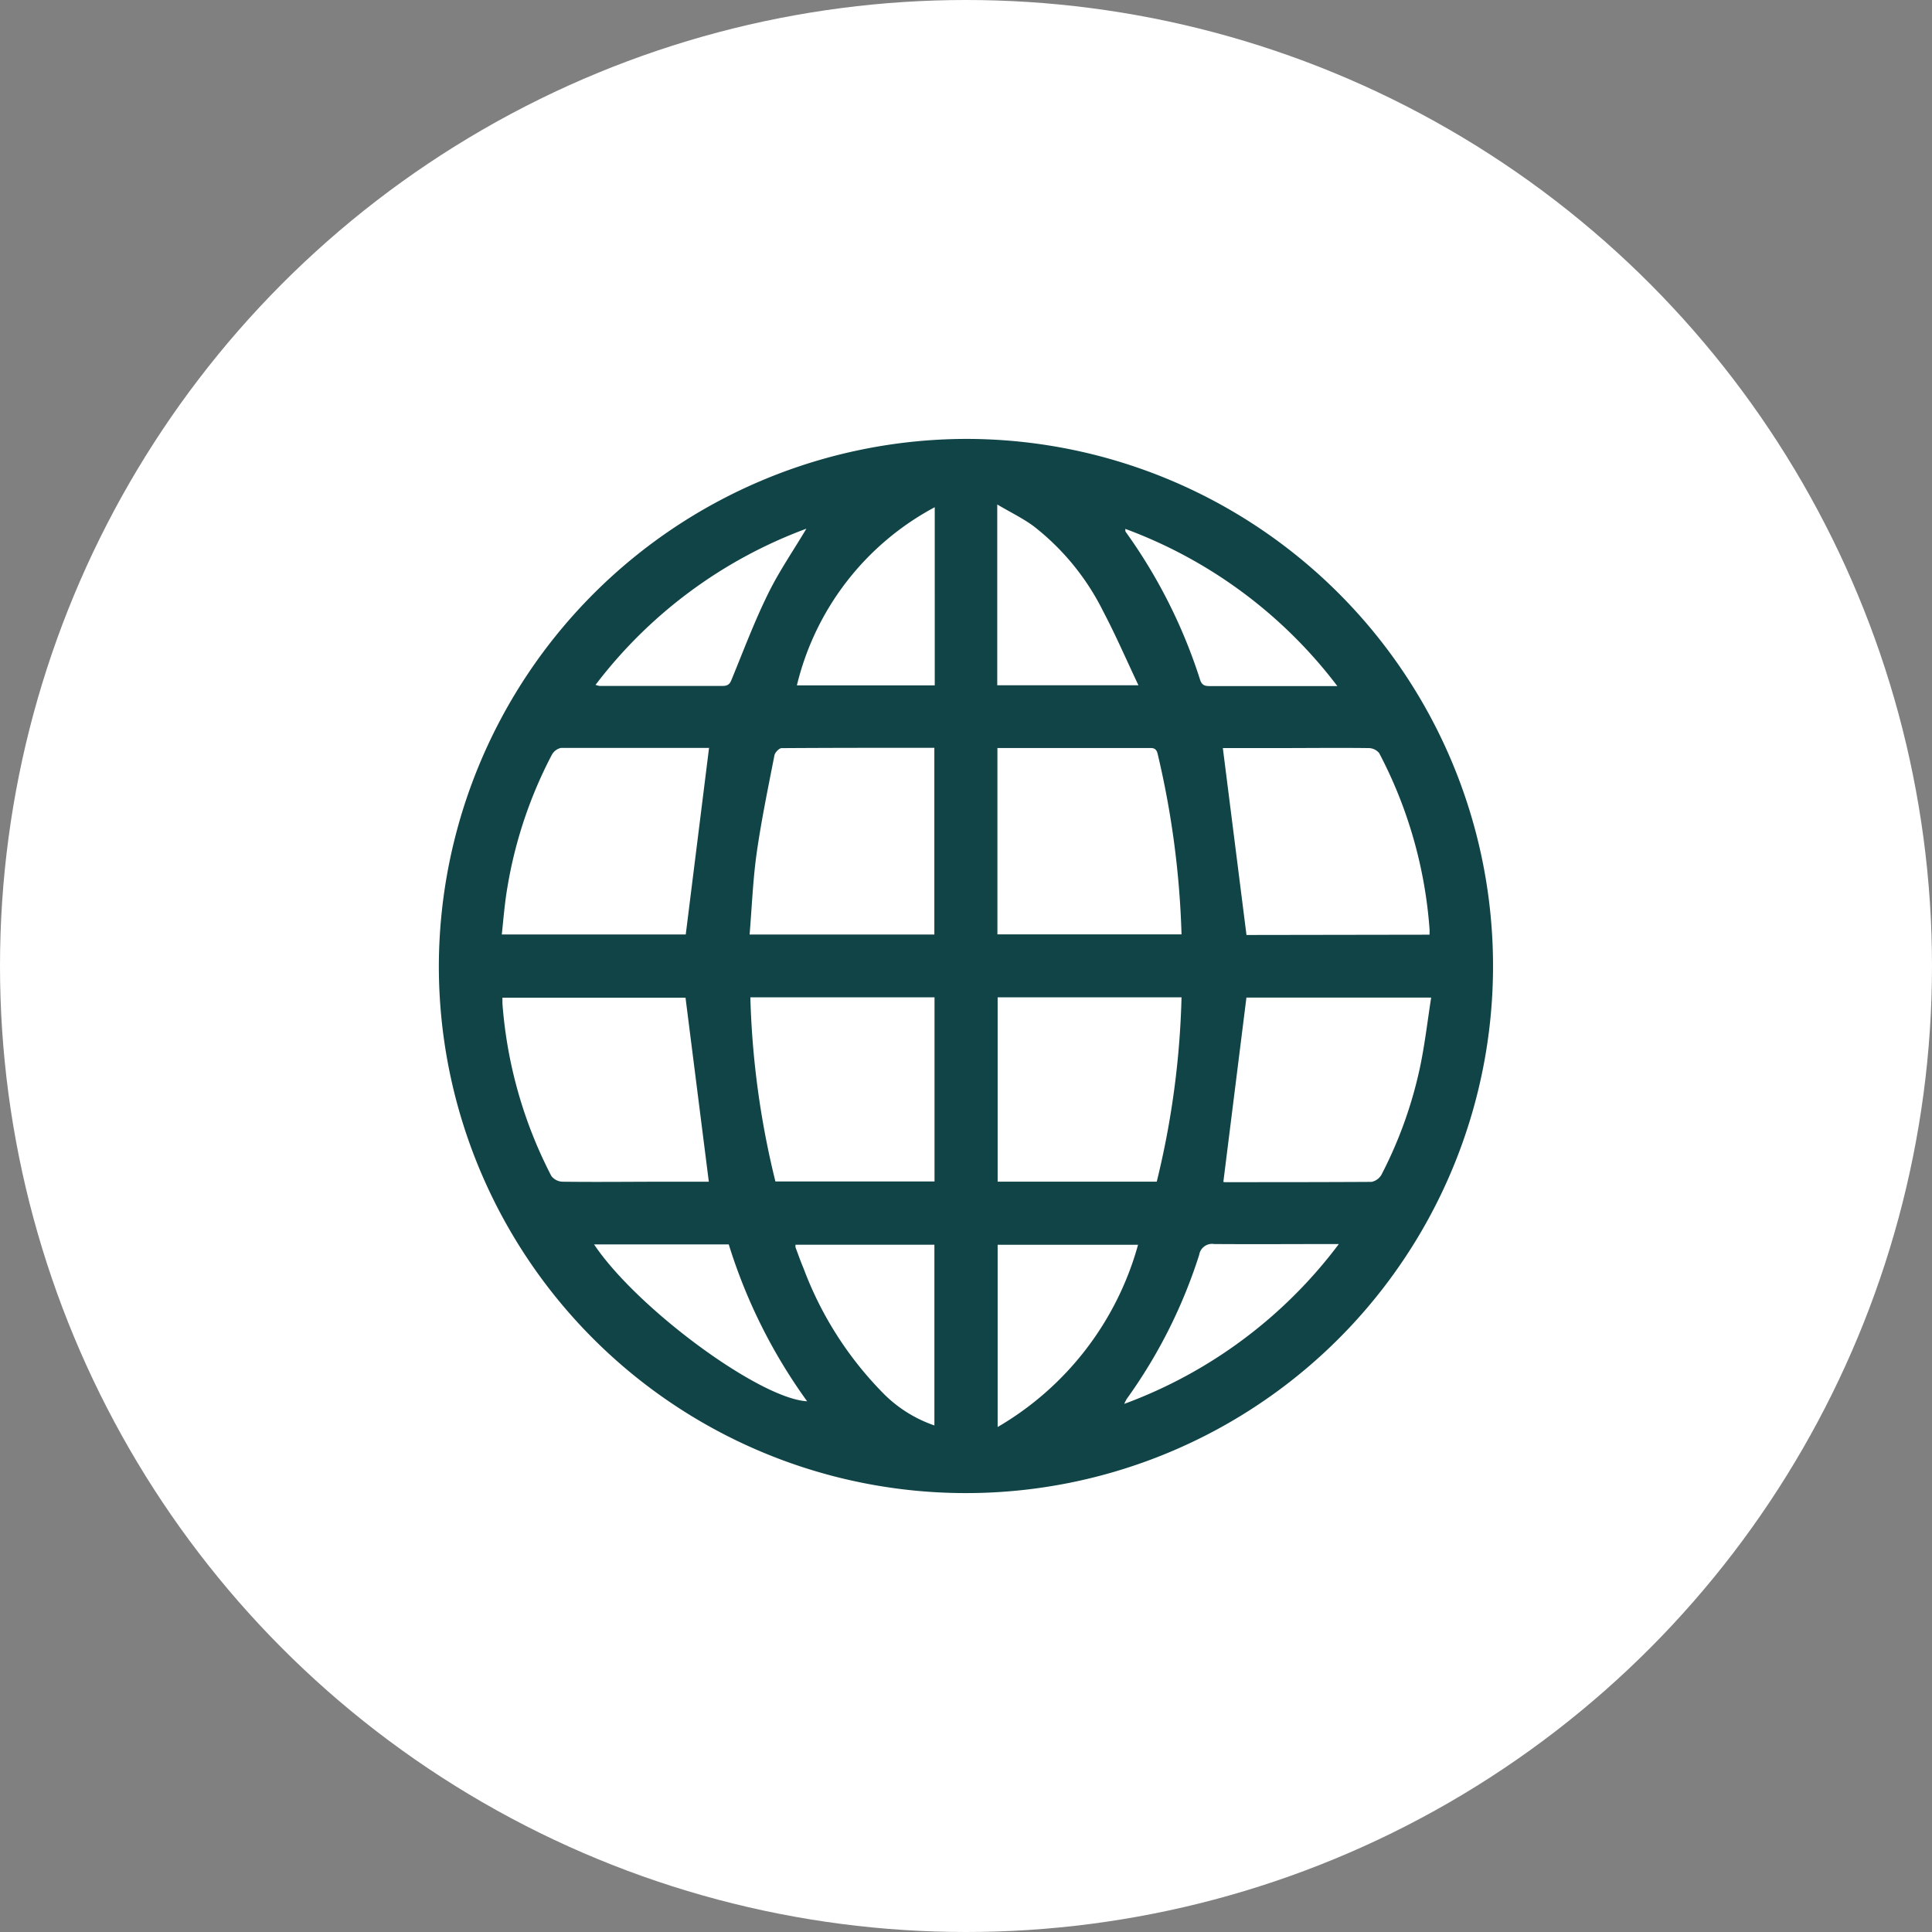 <svg xmlns="http://www.w3.org/2000/svg" width="34" height="34" viewBox="0 0 34 34">
  <rect x="0" y="0" width="34" height="34" fill="#808080" stroke="none"/>
  <g id="Group_36879" data-name="Group 36879" transform="translate(-1326 -36)">
    <circle id="Ellipse_63" data-name="Ellipse 63" cx="17" cy="17" r="17" transform="translate(1326 36)" fill="#fff"/>
    <path id="Path_82503" data-name="Path 82503" d="M1206.277,263.495a9.276,9.276,0,1,1-9.282,9.252A9.3,9.3,0,0,1,1206.277,263.495Zm8.153,8.725c0-.044,0-.068,0-.091a7.879,7.879,0,0,0-.887-3.105.244.244,0,0,0-.185-.088c-.543-.007-1.086,0-1.629,0h-.937l.416,3.289Zm-12.68-3.287c.022.006.01,0,0,0-.869,0-1.737,0-2.606,0a.243.243,0,0,0-.162.124,7.746,7.746,0,0,0-.779,2.32c-.048.275-.07.554-.1.839h3.237Zm3.965,3.284v-3.286c-.9,0-1.8,0-2.688.006-.044,0-.116.076-.126.126-.112.573-.231,1.146-.313,1.723-.066.469-.084.945-.124,1.431Zm1.11-3.286v3.283h3.24a15.7,15.7,0,0,0-.421-3.179c-.027-.111-.093-.1-.173-.1h-2.647Zm3.976,7.639a.112.112,0,0,0,.039.005c.856,0,1.713,0,2.569-.005a.259.259,0,0,0,.177-.131,7.49,7.49,0,0,0,.686-1.935c.078-.386.124-.778.186-1.177h-3.251Zm-9.465-3.241h-3.222c0,.044,0,.074,0,.1a7.857,7.857,0,0,0,.861,3.038.259.259,0,0,0,.2.1c.609.008,1.218,0,1.827,0h.744Zm1.141-.007a15.145,15.145,0,0,0,.441,3.241h2.8v-3.241Zm4.352,0v3.244h2.8a15.146,15.146,0,0,0,.436-3.244Zm-1.113,7.534v-3.18h-2.444a.181.181,0,0,0,0,.047c.047.124.09.249.142.371a6.241,6.241,0,0,0,1.425,2.22A2.327,2.327,0,0,0,1205.715,280.856Zm3.586-3.179h-2.473v3.207A5.364,5.364,0,0,0,1209.3,277.676Zm-3.58-12.98a4.837,4.837,0,0,0-2.426,3.135h2.426Zm1.1,3.134h2.485c-.214-.451-.4-.883-.62-1.3a4.341,4.341,0,0,0-1.225-1.5c-.19-.14-.407-.244-.64-.382Zm6.011,9.833c-.761,0-1.478.005-2.194,0a.229.229,0,0,0-.263.189,9,9,0,0,1-1.277,2.539.781.781,0,0,0-.042.085A8.307,8.307,0,0,0,1212.834,277.663Zm-13.106.007c.756,1.129,2.917,2.718,3.749,2.76a9.507,9.507,0,0,1-1.379-2.76Zm9.349-12.592c0,.033,0,.046.007.053a9.279,9.279,0,0,1,1.31,2.606c.034.1.092.107.176.107.573,0,1.146,0,1.72,0h.518A8.277,8.277,0,0,0,1209.077,265.079Zm-9.324,2.744a.372.372,0,0,0,.07.019c.724,0,1.448,0,2.172,0,.117,0,.134-.066.167-.146.2-.489.388-.987.621-1.462.194-.4.445-.762.681-1.159A8.253,8.253,0,0,0,1199.753,267.823Z" transform="translate(136.728 -219.771)" fill="#114447"/>
  </g>
</svg>
